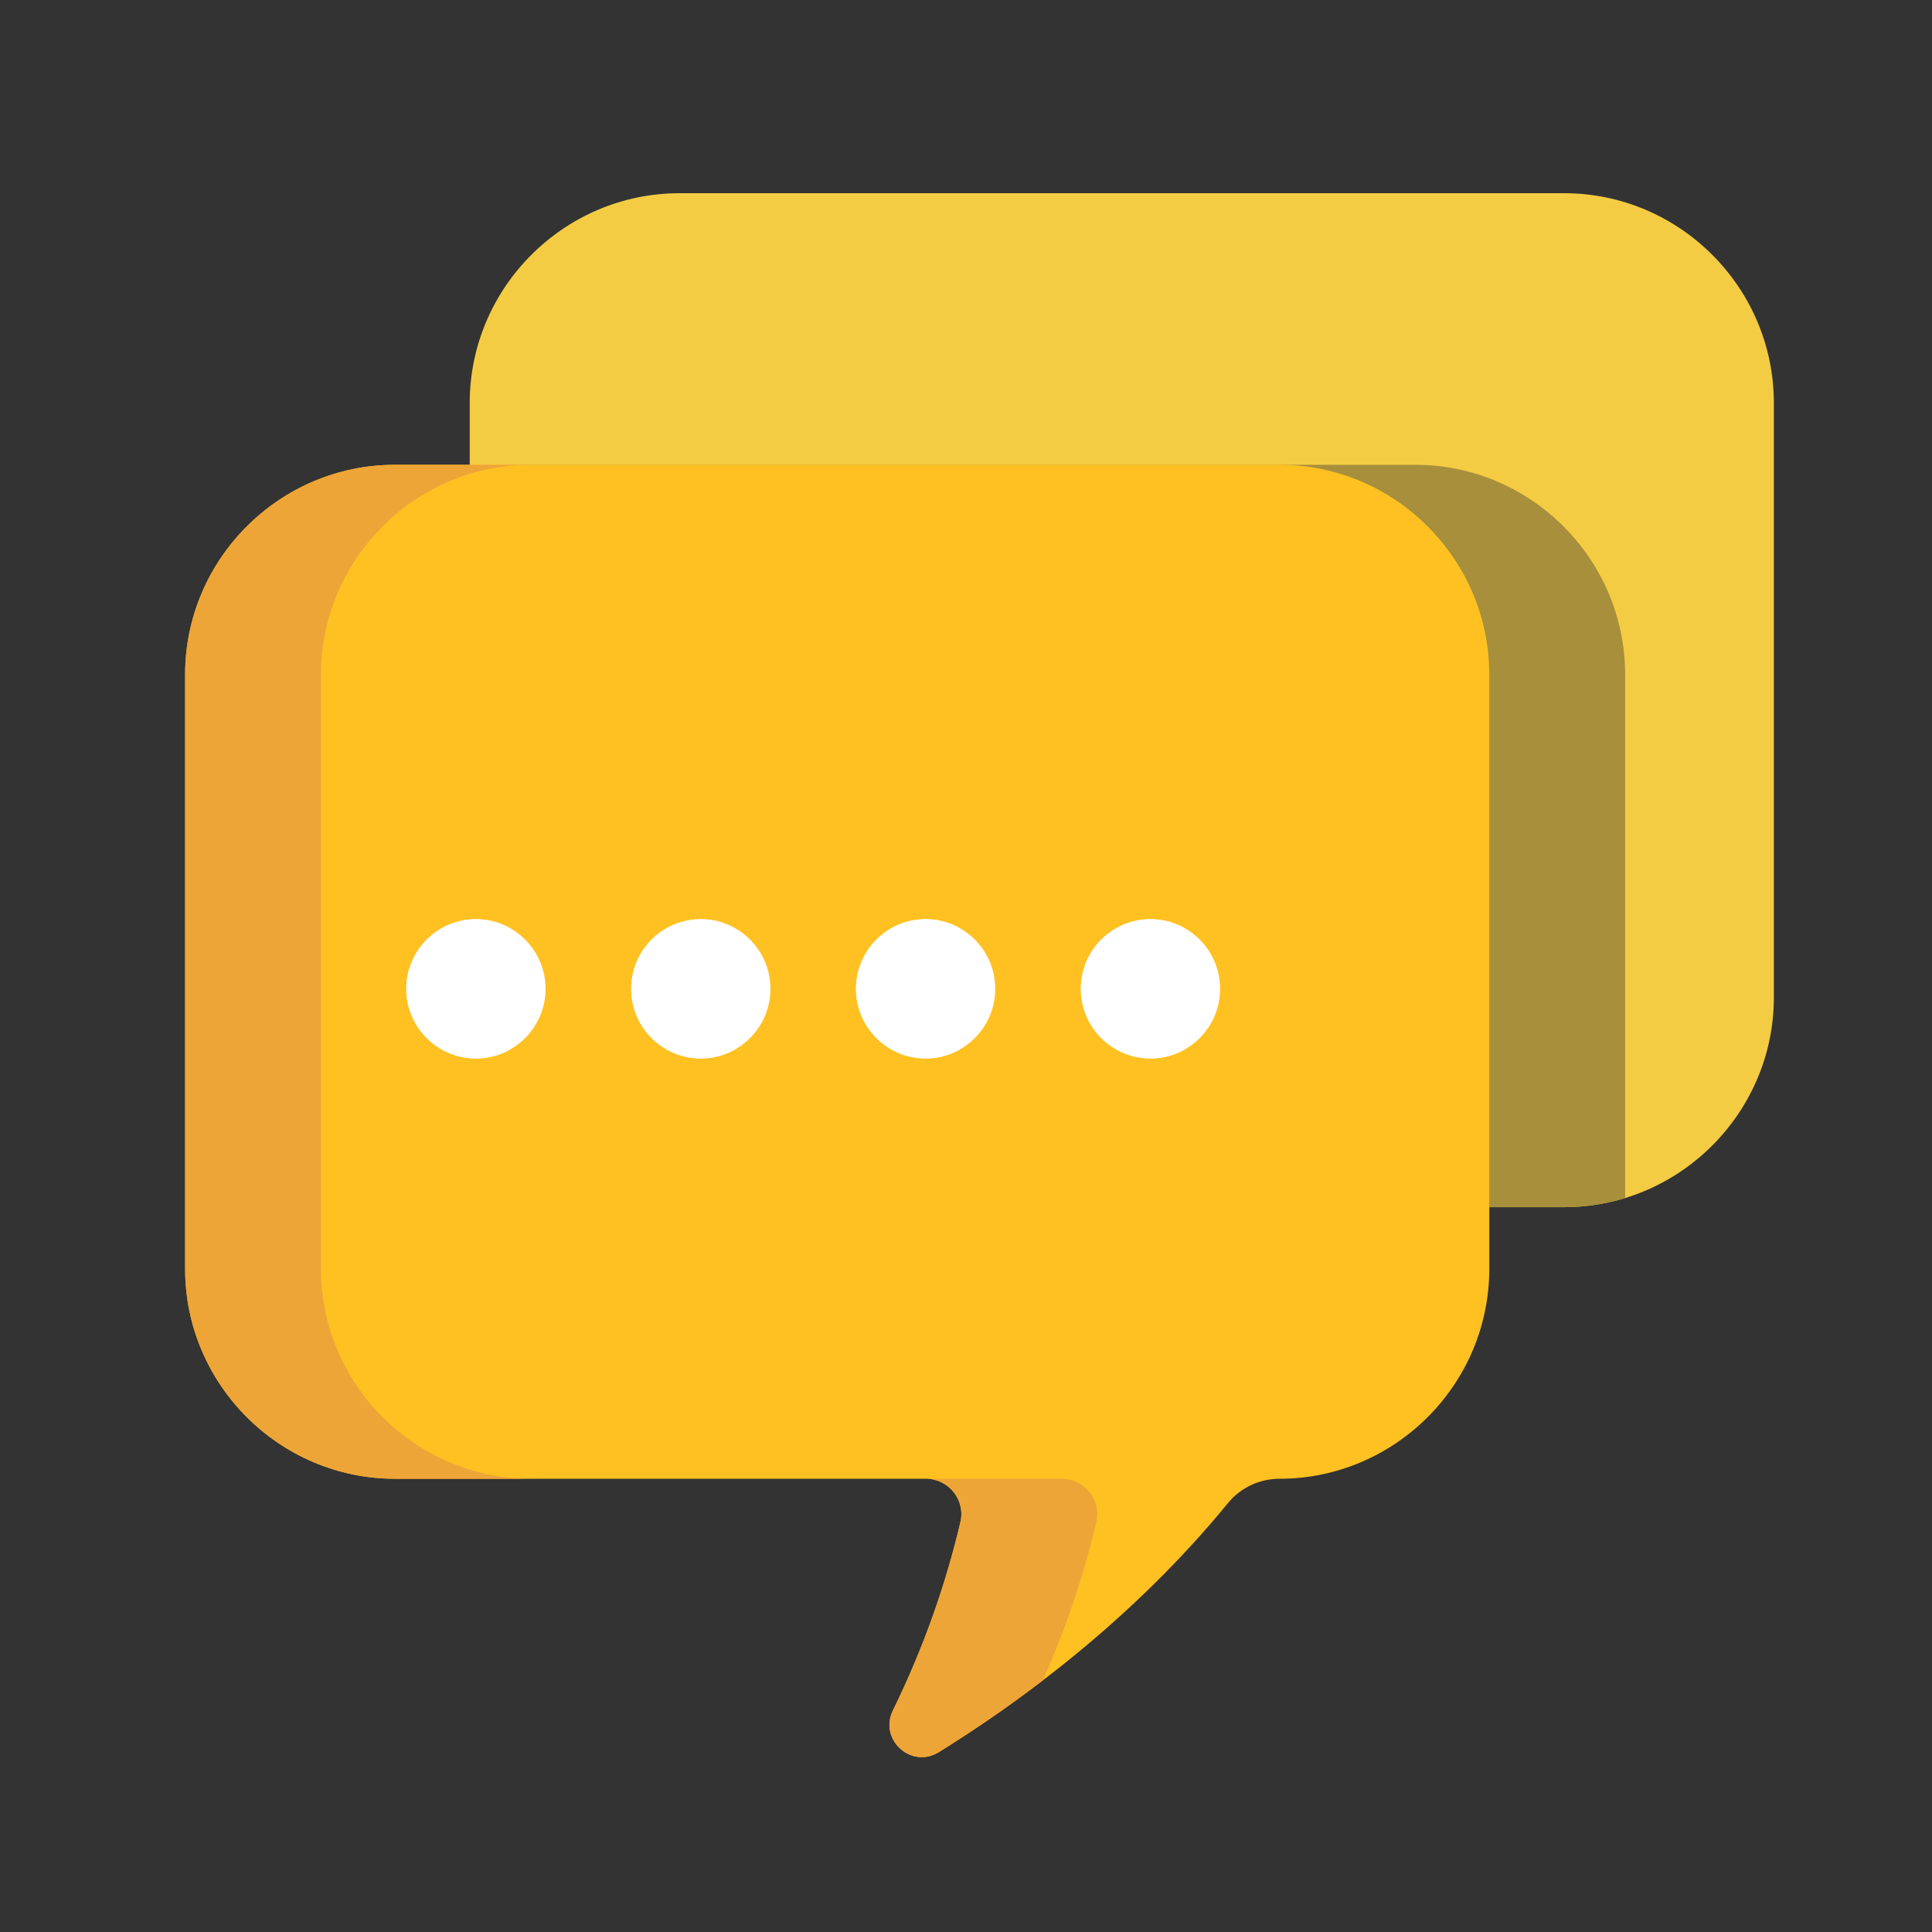 <svg width="40" height="40" viewBox="0 0 40 40" fill="none" xmlns="http://www.w3.org/2000/svg">
<rect x="0" y="0" width="40" height="40" fill="#333333" stroke="none"/>
<path d="M32.383 4H14.069C11.68 4 9.725 5.955 9.725 8.343V9.821H26.292C28.681 9.821 30.635 11.776 30.635 14.165V24.993H32.383C34.772 24.993 36.726 23.038 36.726 20.649V8.343C36.726 5.954 34.772 4 32.383 4Z" fill="#F4CC43"/>
<path d="M29.303 9.623H10.989C10.55 9.623 10.126 9.69 9.725 9.812V9.822H26.292C28.681 9.822 30.635 11.776 30.635 14.165V24.993H32.383C32.822 24.993 33.246 24.927 33.647 24.804V13.966C33.647 11.578 31.692 9.623 29.303 9.623Z" fill="#A78F3C"/>
<path d="M26.491 9.623H8.177C5.788 9.623 3.833 11.578 3.833 13.966V26.272C3.833 28.661 5.788 30.616 8.177 30.616H19.169C19.64 30.616 19.992 31.054 19.884 31.513C19.593 32.754 19.146 34.066 18.487 35.412C18.191 36.016 18.865 36.63 19.437 36.276C21.091 35.252 23.445 33.539 25.427 31.116C25.688 30.798 26.08 30.616 26.491 30.616C28.88 30.616 30.834 28.661 30.834 26.272V13.966C30.834 11.578 28.88 9.623 26.491 9.623Z" fill="#FFC122"/>
<path d="M22.698 31.512C22.805 31.054 22.454 30.615 21.983 30.615H19.17C19.641 30.615 19.993 31.054 19.885 31.512C19.593 32.754 19.147 34.066 18.488 35.411C18.192 36.015 18.866 36.63 19.438 36.276C20.072 35.883 20.81 35.388 21.59 34.791C22.094 33.663 22.451 32.562 22.698 31.512Z" fill="#EEA538"/>
<path d="M6.646 26.272V13.966C6.646 11.578 8.601 9.623 10.99 9.623H8.177C5.788 9.623 3.833 11.578 3.833 13.966V26.272C3.833 28.661 5.788 30.616 8.177 30.616H10.99C8.601 30.616 6.646 28.661 6.646 26.272Z" fill="#EEA538"/>
<path d="M9.854 21.914C10.649 21.914 11.295 21.268 11.295 20.473C11.295 19.677 10.649 19.031 9.854 19.031C9.058 19.031 8.412 19.677 8.412 20.473C8.412 21.268 9.058 21.914 9.854 21.914Z" fill="white"/>
<path d="M14.51 21.914C15.306 21.914 15.951 21.268 15.951 20.473C15.951 19.677 15.306 19.031 14.51 19.031C13.714 19.031 13.069 19.677 13.069 20.473C13.069 21.268 13.714 21.914 14.51 21.914Z" fill="white"/>
<path d="M19.164 21.914C19.96 21.914 20.605 21.268 20.605 20.473C20.605 19.677 19.96 19.031 19.164 19.031C18.368 19.031 17.723 19.677 17.723 20.473C17.723 21.268 18.368 21.914 19.164 21.914Z" fill="white"/>
<path d="M23.82 21.914C24.616 21.914 25.261 21.268 25.261 20.473C25.261 19.677 24.616 19.031 23.82 19.031C23.024 19.031 22.378 19.677 22.378 20.473C22.378 21.268 23.024 21.914 23.82 21.914Z" fill="white"/>
<path d="M9.854 20.473C9.854 19.939 10.144 19.474 10.574 19.225C10.362 19.102 10.116 19.031 9.854 19.031C9.058 19.031 8.412 19.677 8.412 20.473C8.412 21.268 9.058 21.914 9.854 21.914C10.116 21.914 10.362 21.843 10.574 21.721C10.143 21.471 9.854 21.006 9.854 20.473Z" fill="white"/>
<path d="M14.509 20.473C14.509 19.939 14.799 19.474 15.23 19.225C15.018 19.102 14.772 19.031 14.509 19.031C13.713 19.031 13.068 19.677 13.068 20.473C13.068 21.268 13.713 21.914 14.509 21.914C14.772 21.914 15.018 21.843 15.23 21.721C14.799 21.471 14.509 21.006 14.509 20.473Z" fill="white"/>
<path d="M19.164 20.473C19.164 19.939 19.454 19.474 19.885 19.225C19.673 19.102 19.427 19.031 19.164 19.031C18.368 19.031 17.723 19.677 17.723 20.473C17.723 21.268 18.368 21.914 19.164 21.914C19.427 21.914 19.673 21.843 19.885 21.721C19.454 21.471 19.164 21.006 19.164 20.473Z" fill="white"/>
<path d="M23.819 20.473C23.819 19.939 24.109 19.474 24.54 19.225C24.328 19.102 24.082 19.031 23.819 19.031C23.023 19.031 22.378 19.677 22.378 20.473C22.378 21.268 23.023 21.914 23.819 21.914C24.082 21.914 24.328 21.843 24.54 21.721C24.109 21.471 23.819 21.006 23.819 20.473Z" fill="white"/>
</svg>
